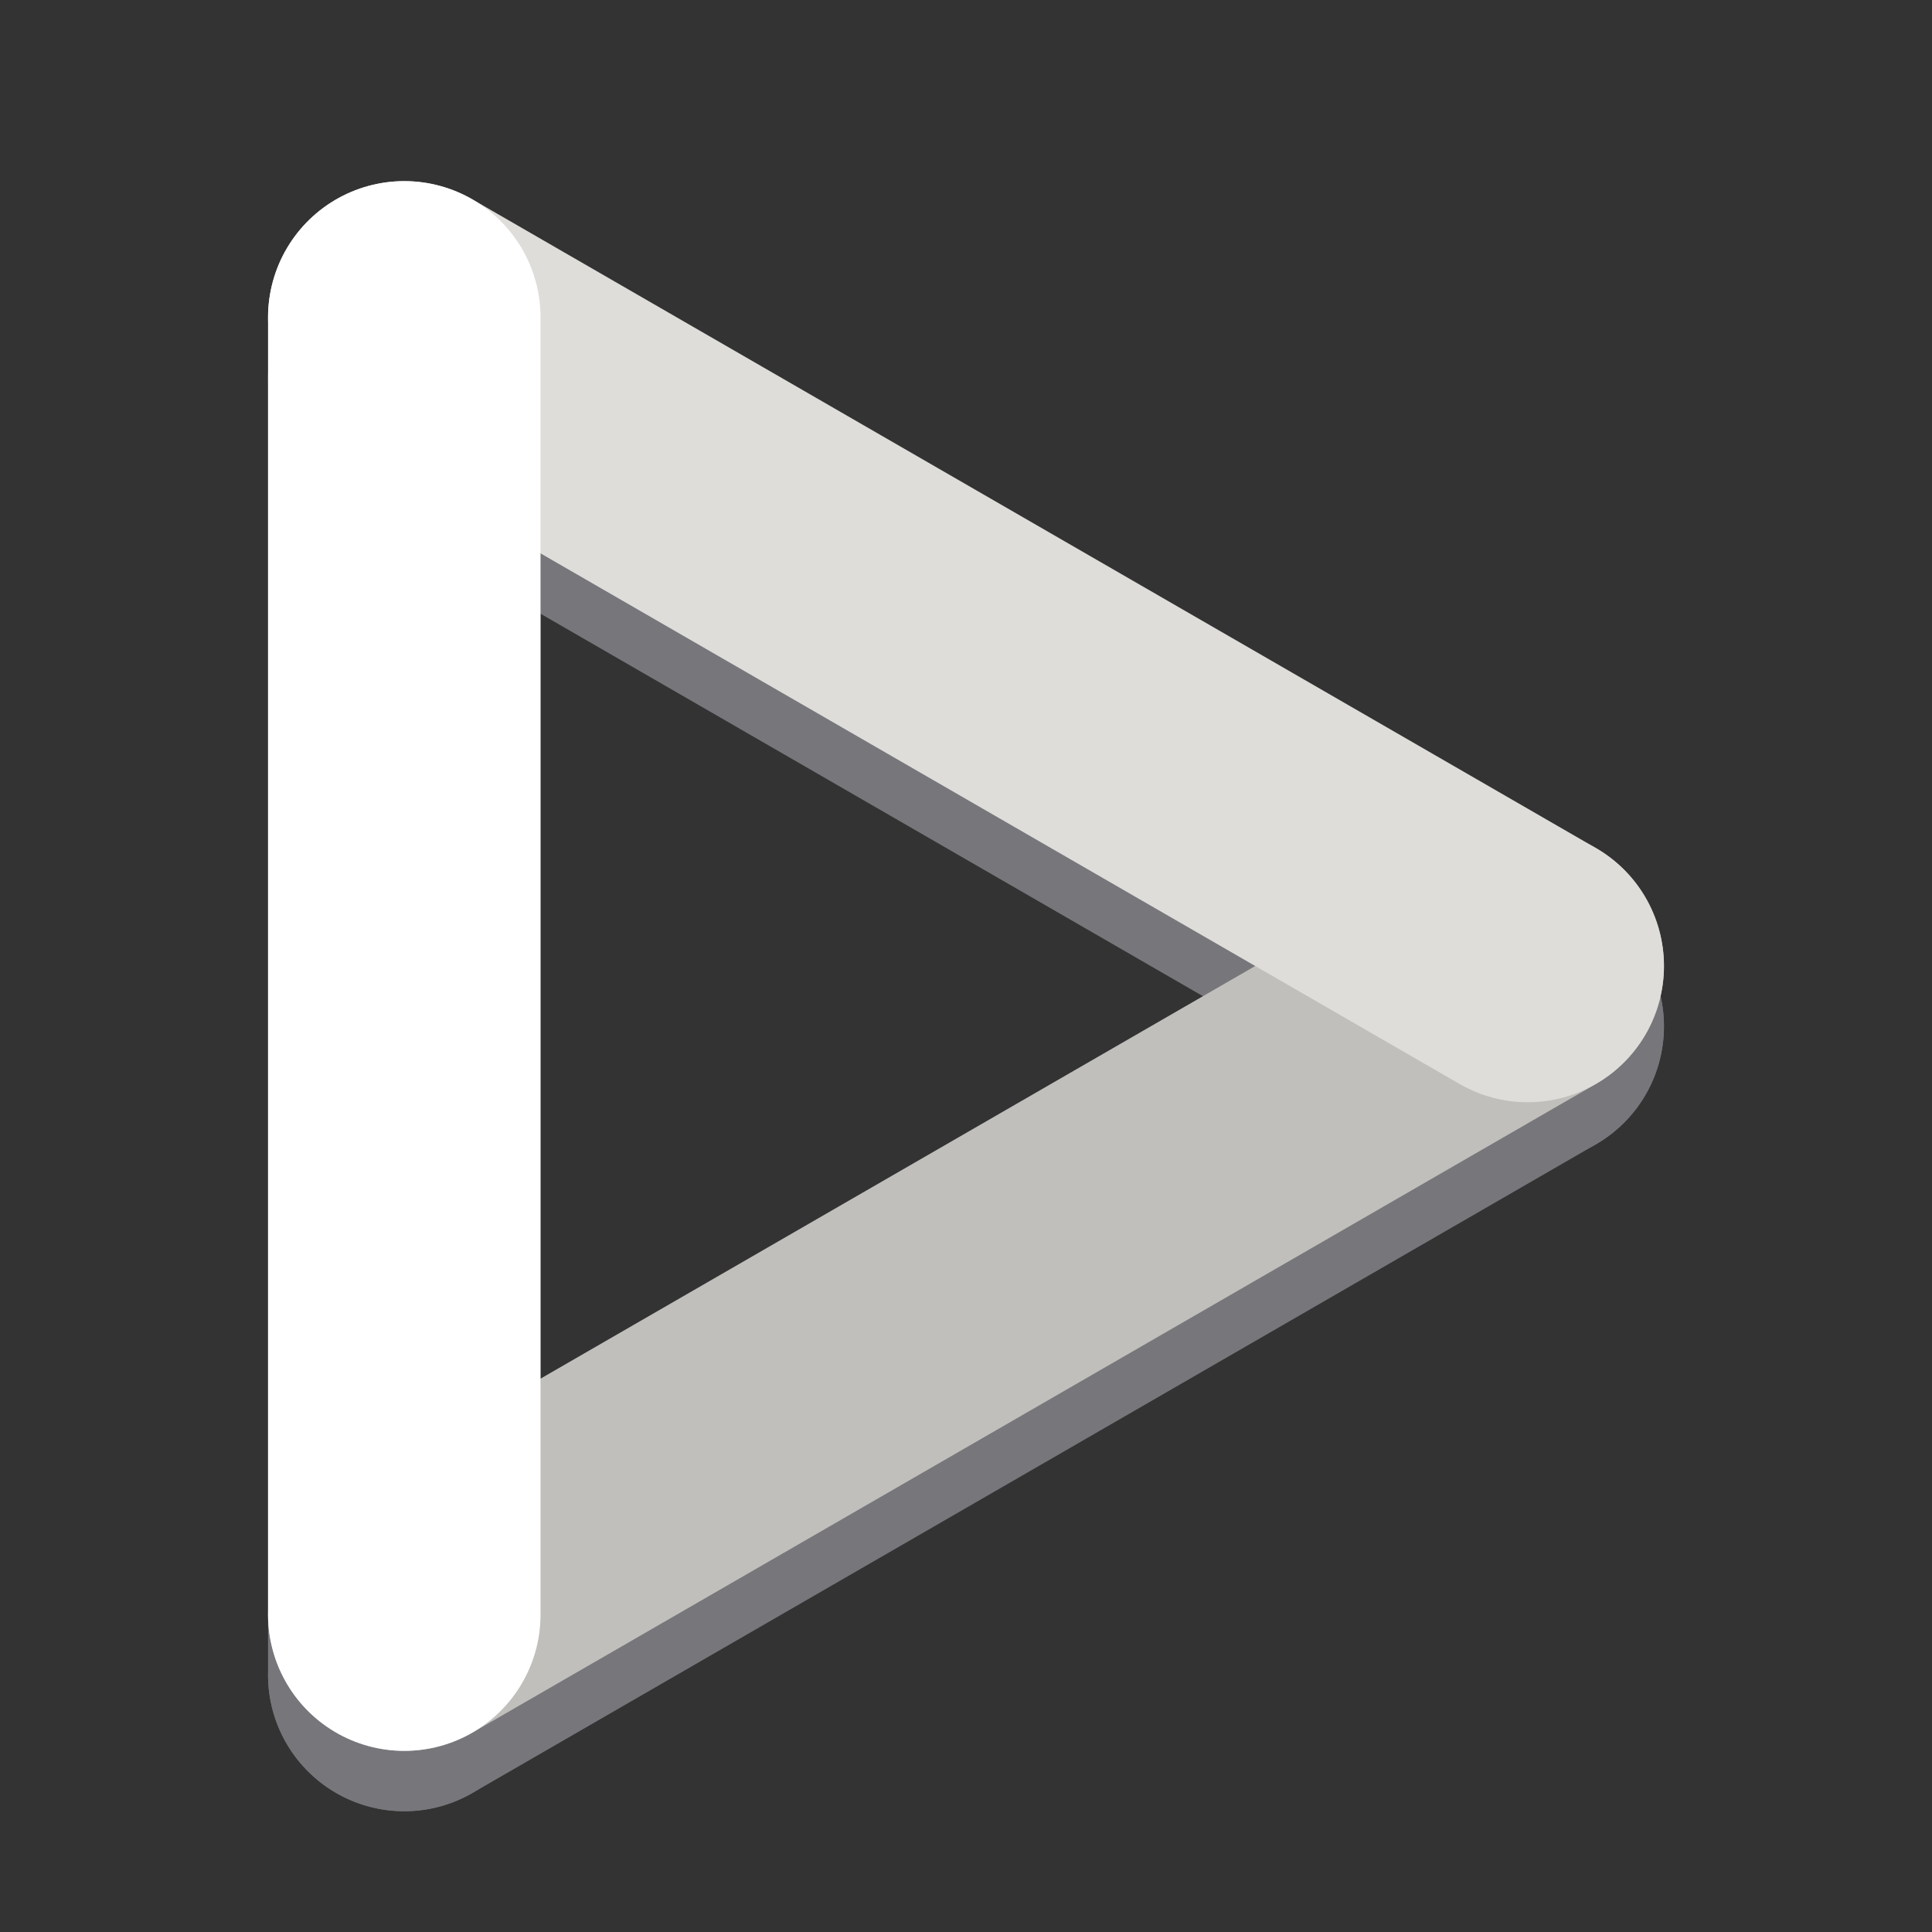 <?xml version="1.0" encoding="UTF-8"?>
<svg height="128px" viewBox="0 0 128 128" width="128px" xmlns="http://www.w3.org/2000/svg">
    <rect x="0" y="0" width="128" height="128" fill="#333333" stroke="none"/>
    <g fill="none" stroke-linecap="round" stroke-linejoin="round" stroke-width="18.053">
        <g stroke="#77767b">
            <path d="m 26.785 110.973 l 74.43 -42.973"/>
            <path d="m 26.785 25.027 l 74.43 42.973"/>
            <path d="m 26.785 25.027 v 85.945"/>
        </g>
        <path d="m 26.785 106.973 l 74.43 -42.973" stroke="#c0bfbc"/>
        <path d="m 26.785 21.027 l 74.43 42.973" stroke="#deddda"/>
        <path d="m 26.785 21.027 v 85.945" stroke="#ffffff"/>
    </g>
</svg>
